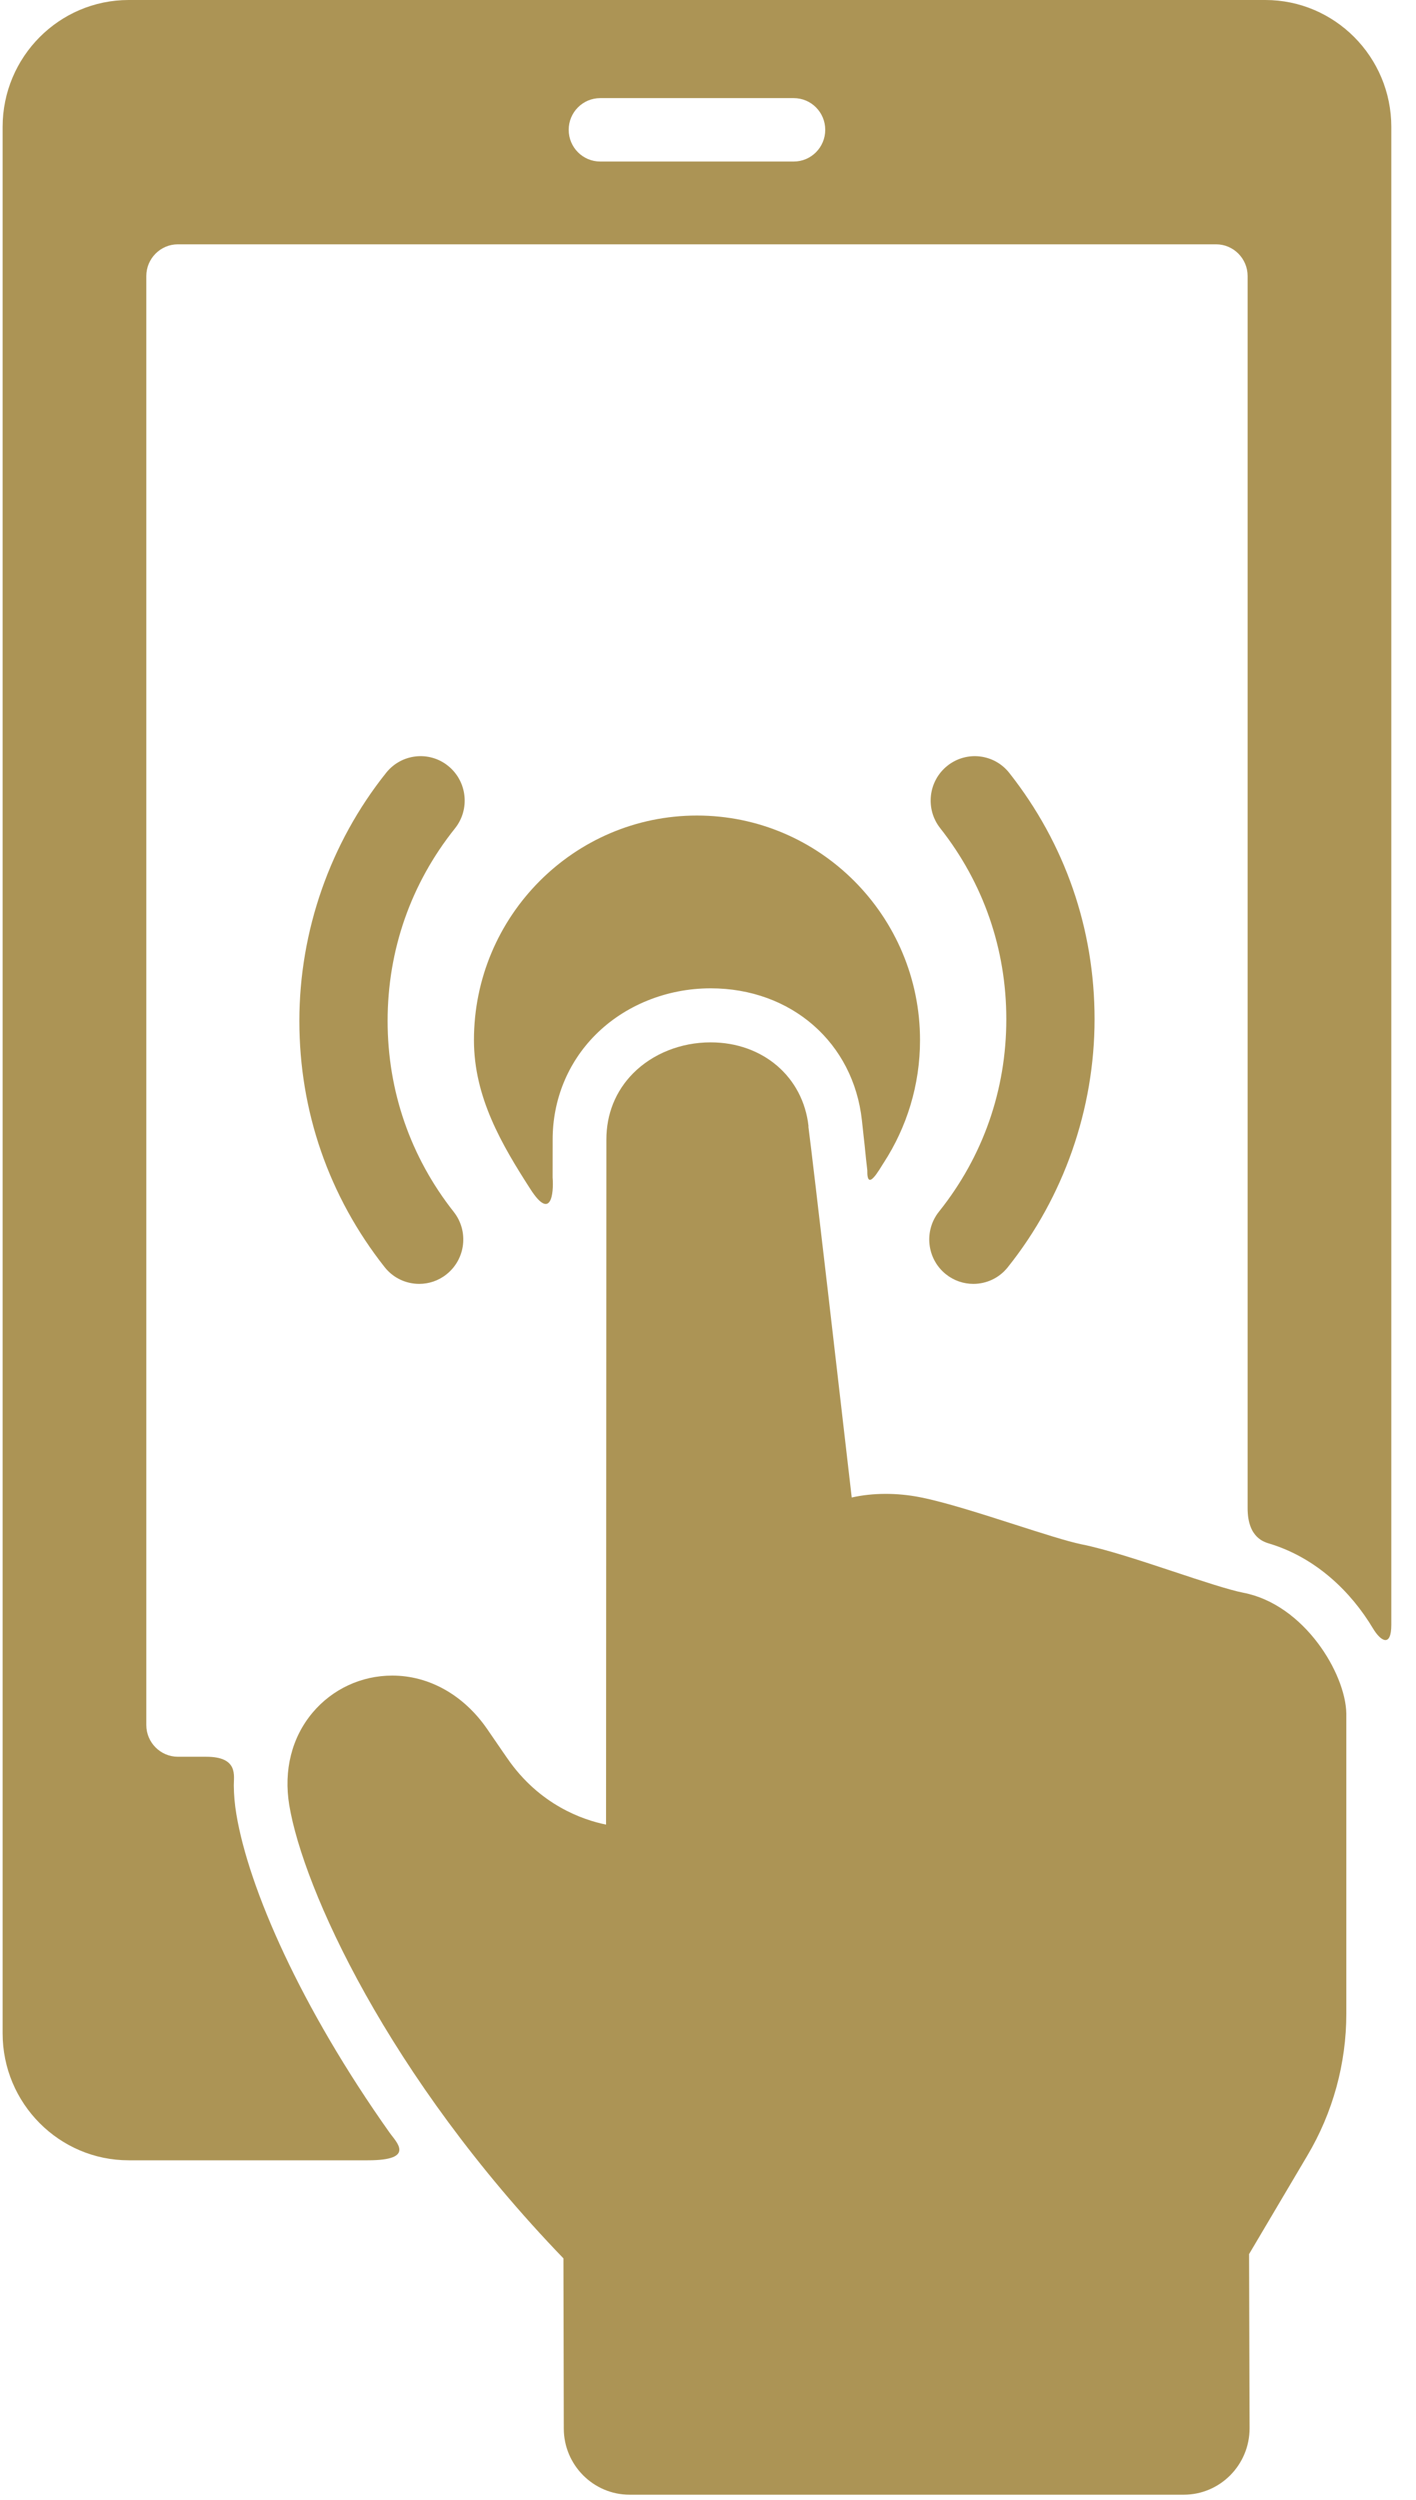 <?xml version="1.0" encoding="UTF-8" standalone="no"?>
<svg width="34px" height="60px" viewBox="0 0 34 60" version="1.1" xmlns="http://www.w3.org/2000/svg" xmlns:xlink="http://www.w3.org/1999/xlink">
    <!-- Generator: Sketch 3.6.1 (26313) - http://www.bohemiancoding.com/sketch -->
    <title>ico-2</title>
    <desc>Created with Sketch.</desc>
    <defs></defs>
    <g id="Page-1" stroke="none" stroke-width="1" fill="none" fill-rule="evenodd">
        <g id="ico-2" transform="translate(0, 0)" fill="#AC9455">
            <g id="Capa_1">
                <g id="Group">
                    <path d="M22.708,30.58 C22.904,30.738 23.138,30.815 23.371,30.815 C23.681,30.815 23.988,30.679 24.197,30.417 C25.542,28.735 26.282,26.62 26.282,24.461 C26.282,22.293 25.574,20.25 24.235,18.552 C23.872,18.091 23.206,18.014 22.747,18.38 C22.289,18.746 22.212,19.416 22.576,19.878 C23.614,21.194 24.163,22.779 24.163,24.461 C24.163,26.16 23.604,27.758 22.546,29.081 C22.18,29.54 22.252,30.211 22.708,30.58 L22.708,30.58 L22.708,30.58 Z" id="Shape"></path>
                    <path d="M10.762,18.384 C10.307,18.015 9.64,18.088 9.273,18.547 C7.929,20.229 7.188,22.344 7.188,24.504 C7.188,26.671 7.896,28.714 9.235,30.412 C9.444,30.677 9.753,30.815 10.066,30.815 C10.296,30.815 10.529,30.74 10.723,30.584 C11.182,30.218 11.258,29.548 10.895,29.087 C9.856,27.77 9.307,26.185 9.307,24.504 C9.307,22.804 9.866,21.206 10.924,19.883 C11.291,19.424 11.218,18.753 10.762,18.384 L10.762,18.384 L10.762,18.384 Z" id="Shape"></path>
                    <path d="M14.291,24.844 C14.998,24.13 16.009,23.721 17.063,23.721 C19,23.721 20.494,25.026 20.696,26.895 L20.739,27.291 C20.774,27.579 20.774,27.658 20.825,28.089 C20.813,28.624 21.111,28.073 21.219,27.908 C21.77,27.061 22.091,26.049 22.091,24.964 C22.091,21.992 19.688,19.574 16.735,19.574 C13.782,19.574 11.38,21.992 11.38,24.964 C11.38,26.337 12.048,27.473 12.738,28.544 C13.226,29.302 13.3,28.662 13.269,28.26 L13.27,27.357 C13.268,26.403 13.631,25.51 14.291,24.844 L14.291,24.844 L14.291,24.844 Z" id="Shape"></path>
                    <path d="M30.381,0 L3.09,0 C1.421,0 0.063,1.366 0.063,3.046 L0.063,48.804 C0.063,50.483 1.421,51.85 3.09,51.85 L8.833,51.85 C9.993,51.85 9.513,51.411 9.359,51.193 C7.211,48.162 5.969,45.314 5.675,43.542 C5.636,43.31 5.616,43.081 5.614,42.855 C5.611,42.621 5.731,42.164 4.949,42.164 L4.27,42.164 C3.854,42.164 3.513,41.822 3.513,41.403 L3.513,6.625 C3.513,6.206 3.854,5.864 4.27,5.864 L29.201,5.864 C29.617,5.864 29.957,6.206 29.957,6.625 L29.957,36.198 C29.957,36.921 30.37,37.015 30.497,37.054 C31.602,37.394 32.439,38.202 32.966,39.083 C33.152,39.394 33.407,39.548 33.407,38.996 L33.407,3.046 C33.407,1.366 32.05,0 30.381,0 L30.381,0 L30.381,0 Z M19.059,3.877 L14.412,3.877 C13.994,3.877 13.655,3.536 13.655,3.116 C13.655,2.696 13.994,2.355 14.412,2.355 L19.059,2.355 C19.477,2.355 19.815,2.696 19.815,3.116 C19.815,3.536 19.476,3.877 19.059,3.877 L19.059,3.877 L19.059,3.877 Z" id="Shape"></path>
                    <path d="M29.859,38.229 C29.505,38.16 28.84,37.939 28.197,37.726 C27.392,37.459 26.56,37.183 25.956,37.063 C25.644,37 24.999,36.794 24.376,36.594 C23.55,36.329 22.695,36.055 22.105,35.938 C21.534,35.824 20.951,35.829 20.451,35.942 C20.178,33.572 19.524,27.905 19.41,27.036 L19.414,27.035 C19.285,25.848 18.319,25.018 17.063,25.018 C16.349,25.018 15.671,25.289 15.203,25.76 C14.781,26.186 14.558,26.74 14.56,27.358 L14.552,43.793 C13.999,43.681 12.953,43.324 12.18,42.2 L12.076,42.05 C11.94,41.852 11.815,41.67 11.697,41.498 C11.135,40.684 10.305,40.216 9.418,40.216 C8.678,40.216 7.981,40.54 7.506,41.105 C7.006,41.699 6.807,42.489 6.946,43.328 C7.276,45.314 9.3,49.816 13.529,54.204 L13.537,58.284 C13.537,59.162 14.246,59.876 15.118,59.876 L28.423,59.876 C29.295,59.876 30.004,59.162 30.004,58.282 L29.992,54.101 L31.395,51.73 C32.004,50.704 32.327,49.528 32.327,48.329 L32.327,41.127 C32.309,40.162 31.316,38.513 29.859,38.229 L29.859,38.229 L29.859,38.229 Z" id="Shape"></path>
                </g>
            </g>
        </g>
    </g>
</svg>
